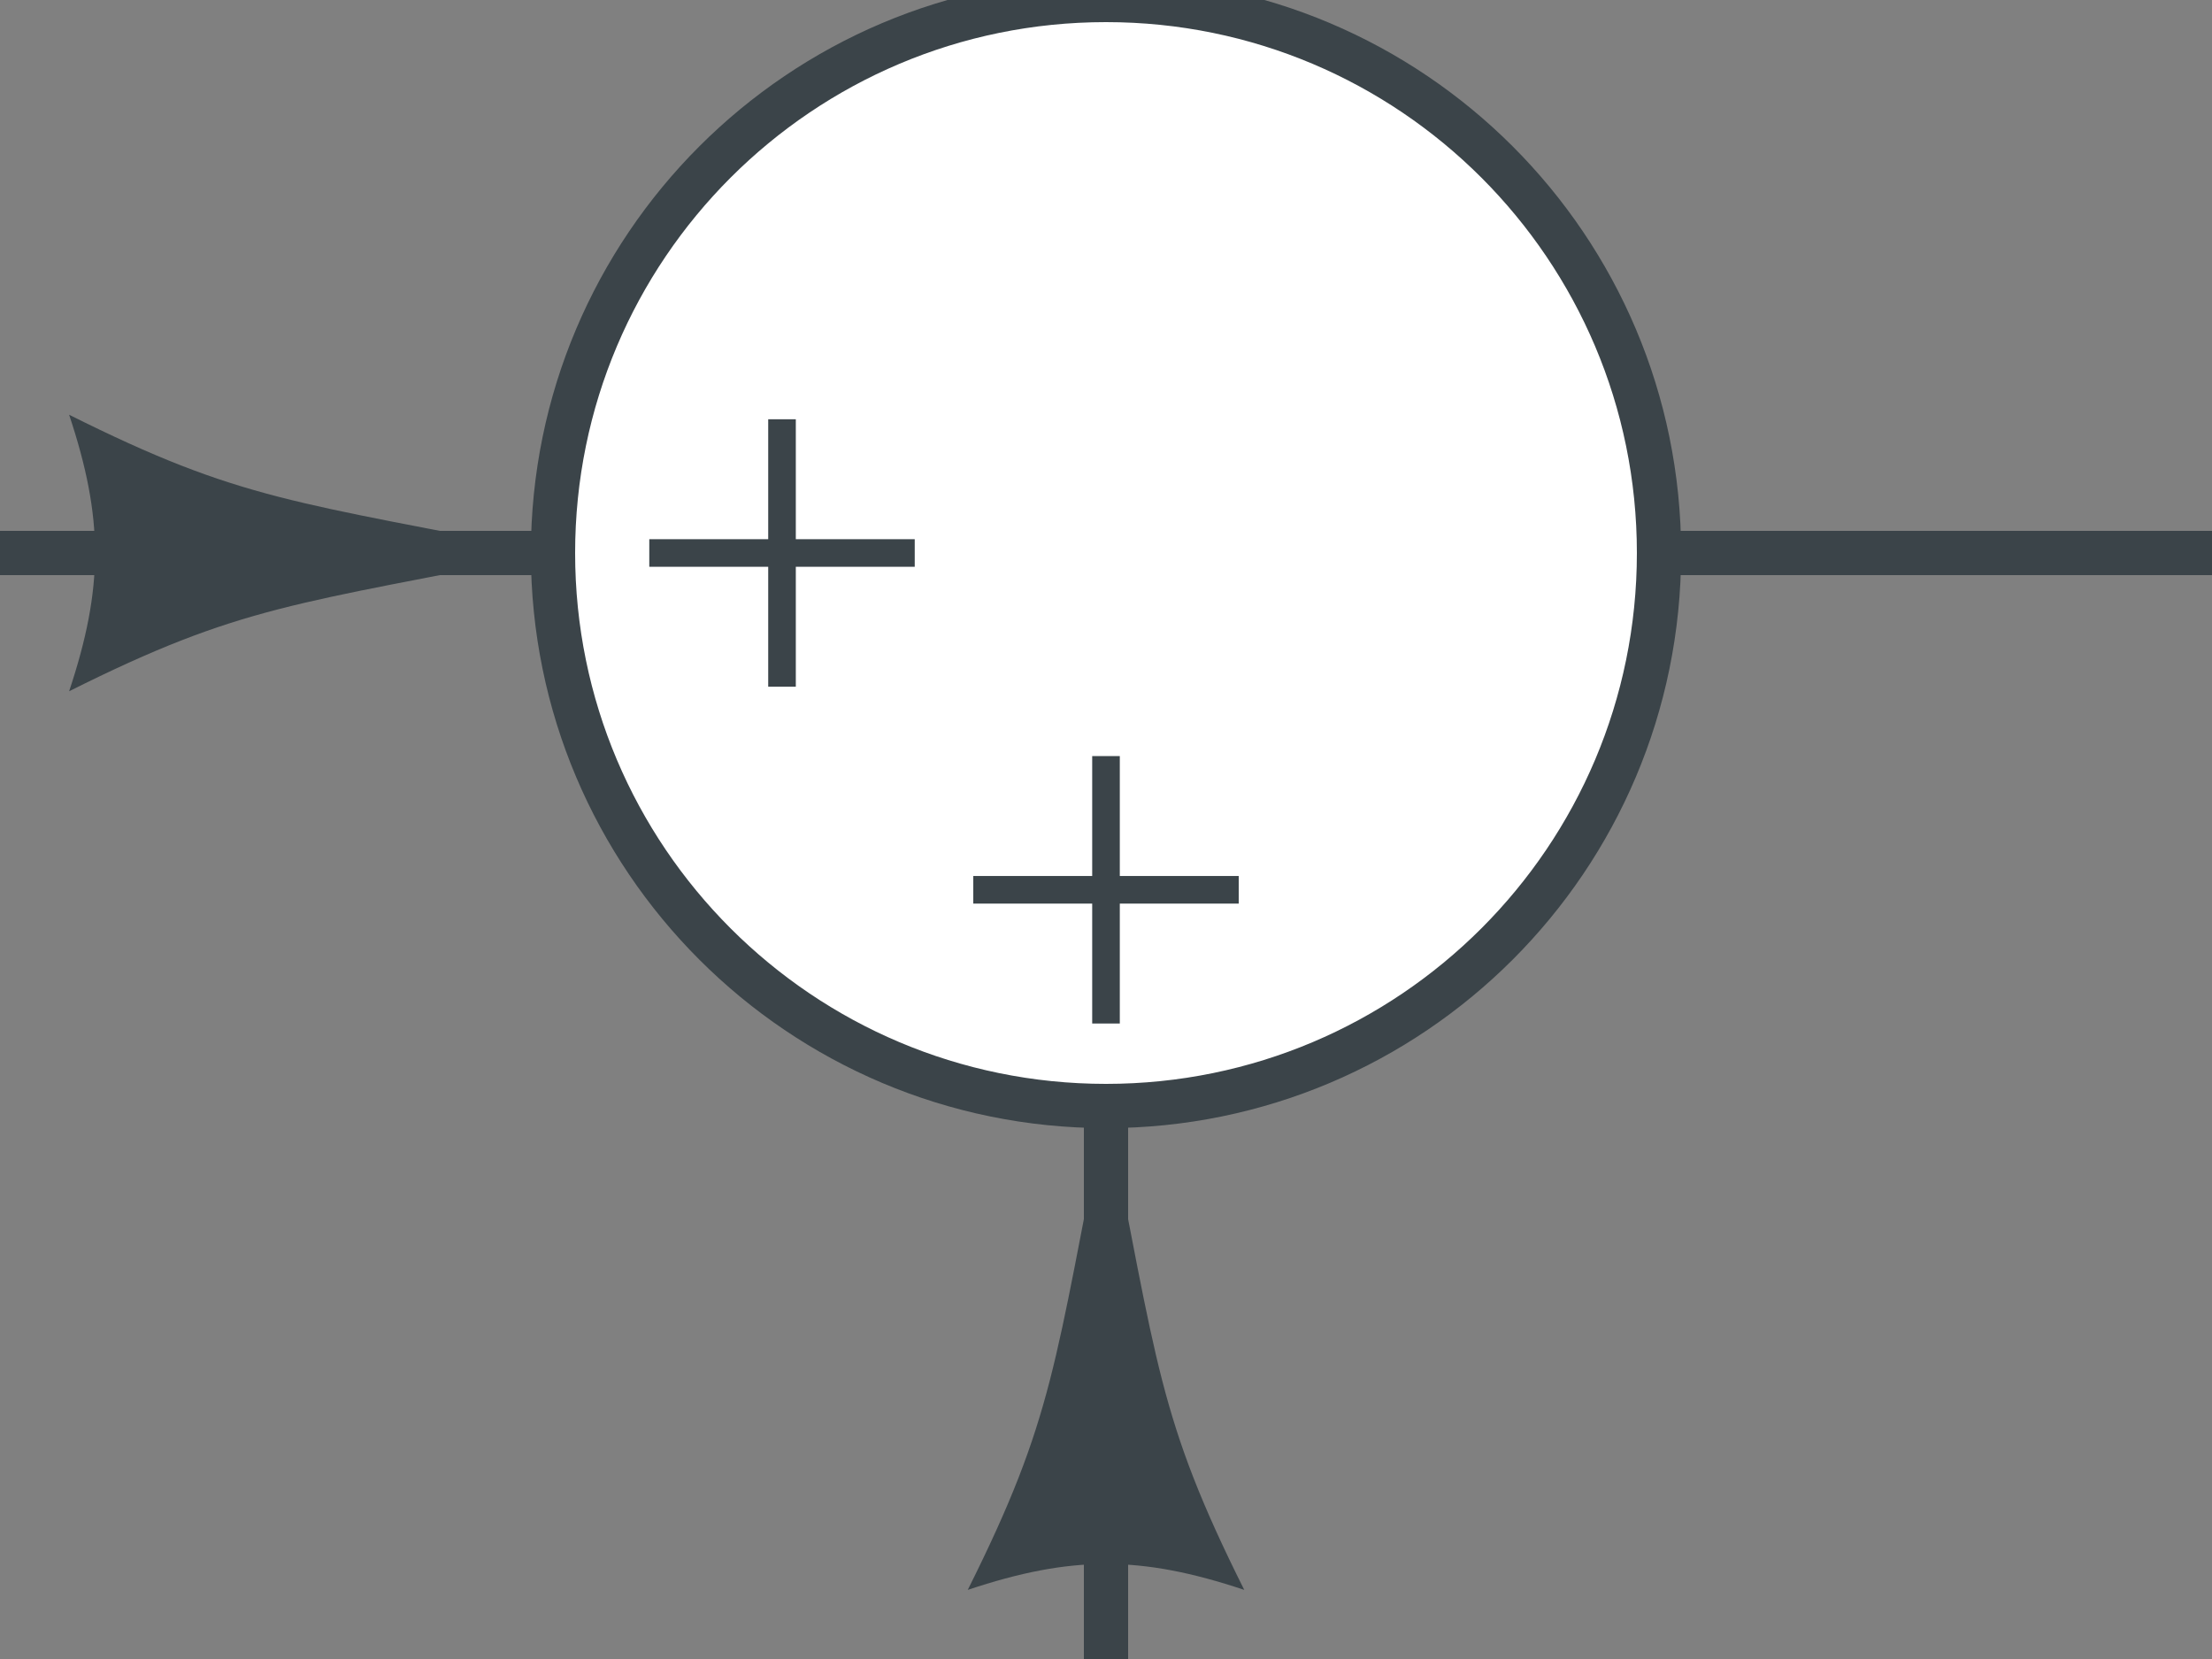 <?xml version="1.0" encoding="UTF-8" standalone="no"?><svg xmlns:svg="http://www.w3.org/2000/svg" xmlns="http://www.w3.org/2000/svg" version="1.1" width="100" height="75" ><rect width="100%" height="100%" fill="#808080" stroke="none"/><path d="M 75,25 C 75,11.194 63.806,0 50,0 36.194,0 25,11.194 25,25 25,38.807 36.194,50 50,50 63.806,50 75,38.807 75,25" style="fill:#ffffff;stroke:#3b4449;stroke-width:2;stroke-linecap:round;stroke-miterlimit:6"/><path d="M 100,25 75,25" style="fill:none;stroke:#3b4449;stroke-width:2;stroke-linecap:round;stroke-miterlimit:6"/><path d="M 50,75 50,50" style="fill:none;stroke:#3b4449;stroke-width:2;stroke-linecap:round;stroke-miterlimit:6"/><path d="M 0,25 25,25" style="fill:none;stroke:#3b4449;stroke-width:2;stroke-linecap:round;stroke-miterlimit:6"/><path d="M 3.125,31.25 C 10.938,27.344 13.281,27.344 25,25 13.281,22.656 10.938,22.656 3.125,18.75 4.688,23.438 4.688,26.563 3.125,31.25" style="fill:#3b4449;fill-rule:evenodd;stroke:none"/><path d="M 56.25,71.875 C 52.344,64.063 52.344,61.719 50,50 47.656,61.719 47.656,64.063 43.75,71.875 48.438,70.313 51.562,70.313 56.25,71.875" style="fill:#3b4449;fill-rule:evenodd;stroke:none"/><path d="M 35.977,18.954 34.729,18.954 34.729,24.376 29.353,24.376 29.353,25.623 34.729,25.623 34.729,31.045 35.977,31.045 35.977,25.623 41.353,25.623 41.353,24.376 35.977,24.376 35.977,18.954" style="font-size:15px;font-variant:normal;font-weight:normal;writing-mode:lr-tb;fill:#3b4449;fill-rule:nonzero;stroke:none"/><path d="M 50.624,34.181 49.376,34.181 49.376,39.602 44,39.602 44,40.85 49.376,40.85 49.376,46.271 50.624,46.271 50.624,40.85 56,40.85 56,39.602 50.624,39.602 50.624,34.181" style="font-size:15px;font-variant:normal;font-weight:normal;writing-mode:lr-tb;fill:#3b4449;fill-rule:nonzero;stroke:none"/></svg>